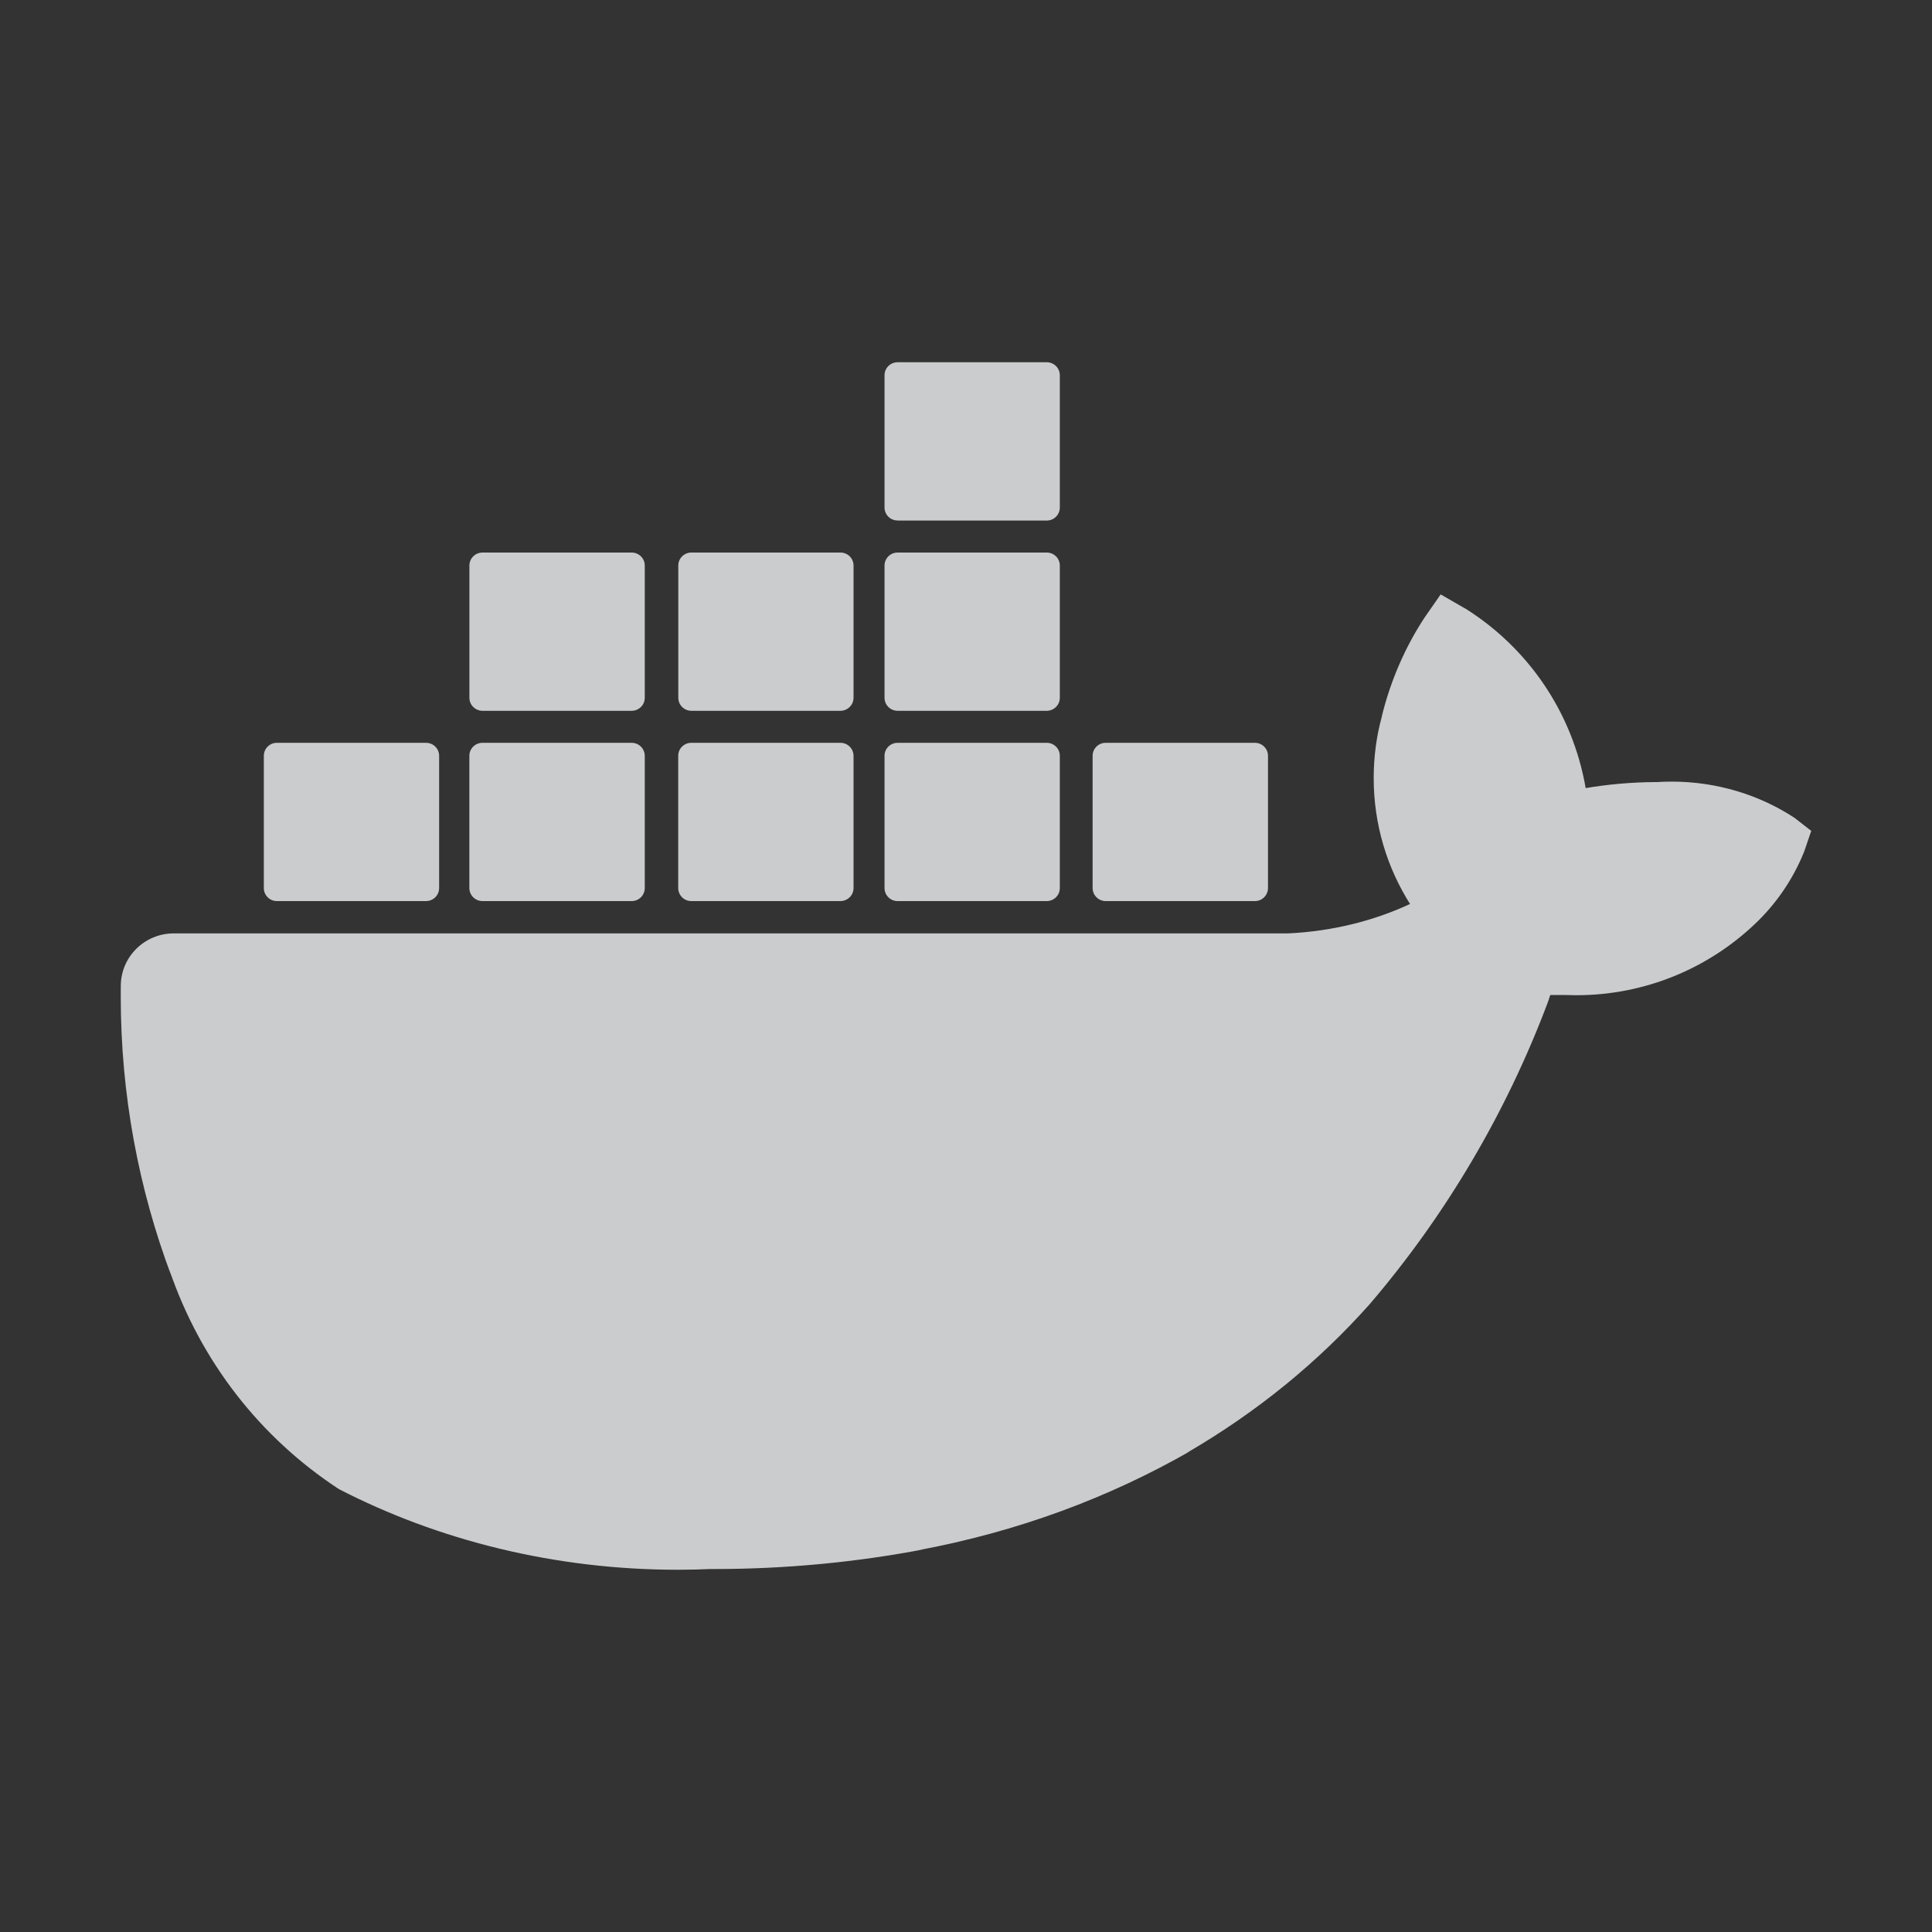 <svg width="48" height="48" viewBox="0 0 48 48" fill="none" xmlns="http://www.w3.org/2000/svg">
<rect x="0" y="0" width="48" height="48" fill="#333333" stroke="none"/>
<path d="M44.584 20.319C43.724 19.755 42.668 19.419 41.533 19.419C41.403 19.419 41.274 19.423 41.147 19.432L41.163 19.43C40.538 19.432 39.926 19.487 39.332 19.591L39.396 19.581C39.067 17.688 37.959 16.1 36.421 15.129L36.394 15.114L35.793 14.768L35.397 15.337C34.926 16.051 34.557 16.883 34.337 17.771L34.326 17.826C34.201 18.278 34.129 18.797 34.129 19.332C34.129 20.492 34.466 21.572 35.047 22.483L35.032 22.459C34.139 22.876 33.096 23.14 31.998 23.19H31.98H4.314C3.59 23.192 3.004 23.773 3.001 24.492C3 24.57 3 24.663 3 24.757C3 27.2 3.445 29.54 4.258 31.701L4.213 31.564C4.995 33.842 6.473 35.714 8.392 36.978L8.431 37.002C10.877 38.262 13.771 39 16.838 39C17.128 39 17.416 38.993 17.703 38.98L17.662 38.982C17.688 38.982 17.717 38.982 17.747 38.982C19.53 38.982 21.273 38.813 22.963 38.491L22.791 38.519C25.308 38.05 27.551 37.209 29.585 36.045L29.481 36.099C31.244 35.074 32.75 33.838 34.031 32.4L34.048 32.38C35.906 30.204 37.418 27.663 38.458 24.895L38.516 24.721H38.903C38.98 24.723 39.07 24.726 39.16 24.726C40.879 24.726 42.441 24.055 43.595 22.961L43.592 22.964C44.121 22.465 44.54 21.858 44.816 21.177L44.829 21.143L45 20.643L44.584 20.319ZM6.877 22.387H10.588C10.766 22.385 10.91 22.241 10.91 22.064V18.779C10.91 18.601 10.766 18.456 10.588 18.455H6.877C6.699 18.456 6.555 18.6 6.555 18.777V22.064C6.555 22.241 6.699 22.387 6.877 22.387ZM11.987 22.387H15.695C15.873 22.387 16.019 22.243 16.019 22.064V18.779C16.019 18.601 15.874 18.456 15.696 18.455H11.986C11.806 18.455 11.661 18.6 11.661 18.779V22.064C11.662 22.243 11.808 22.387 11.987 22.387ZM17.173 22.387H20.883C21.061 22.385 21.206 22.241 21.206 22.064V18.779C21.206 18.601 21.061 18.456 20.883 18.455H17.173C16.995 18.456 16.85 18.6 16.85 18.777V22.064C16.85 22.241 16.995 22.387 17.174 22.387H17.173ZM22.3 22.387H26.006C26.186 22.387 26.33 22.243 26.331 22.064V18.779C26.331 18.6 26.186 18.455 26.006 18.455H22.3C22.122 18.455 21.976 18.599 21.976 18.777V22.064C21.976 22.241 22.12 22.387 22.298 22.387C22.298 22.387 22.298 22.387 22.3 22.387ZM11.987 17.66H15.695C15.874 17.658 16.019 17.515 16.019 17.336V14.05C16.019 13.873 15.874 13.728 15.695 13.728H11.987C11.808 13.728 11.663 13.872 11.662 14.05V17.336C11.663 17.515 11.808 17.658 11.987 17.66ZM17.173 17.66H20.883C21.061 17.658 21.206 17.513 21.206 17.336V14.05C21.206 13.873 21.061 13.728 20.882 13.728H17.176C16.998 13.728 16.852 13.872 16.852 14.05V17.336C16.853 17.515 16.996 17.658 17.176 17.66H17.173ZM22.3 17.66H26.006C26.186 17.658 26.33 17.515 26.331 17.336V14.05C26.33 13.872 26.186 13.728 26.006 13.728H22.3C22.122 13.728 21.976 13.872 21.976 14.05V17.336C21.976 17.515 22.12 17.658 22.3 17.66ZM22.3 12.933H26.006C26.186 12.933 26.331 12.788 26.331 12.609V9.322C26.33 9.144 26.186 9 26.006 9H22.3C22.122 9 21.976 9.144 21.976 9.322V12.609C21.976 12.786 22.12 12.931 22.298 12.931C22.298 12.931 22.298 12.931 22.3 12.931V12.933ZM27.47 22.387H31.178C31.357 22.387 31.502 22.243 31.503 22.064V18.779C31.503 18.6 31.357 18.455 31.178 18.455H27.47C27.291 18.455 27.146 18.599 27.146 18.777V22.064C27.146 22.241 27.291 22.387 27.47 22.387Z" fill="#F0F2F4" fill-opacity="0.8"/>
</svg>
